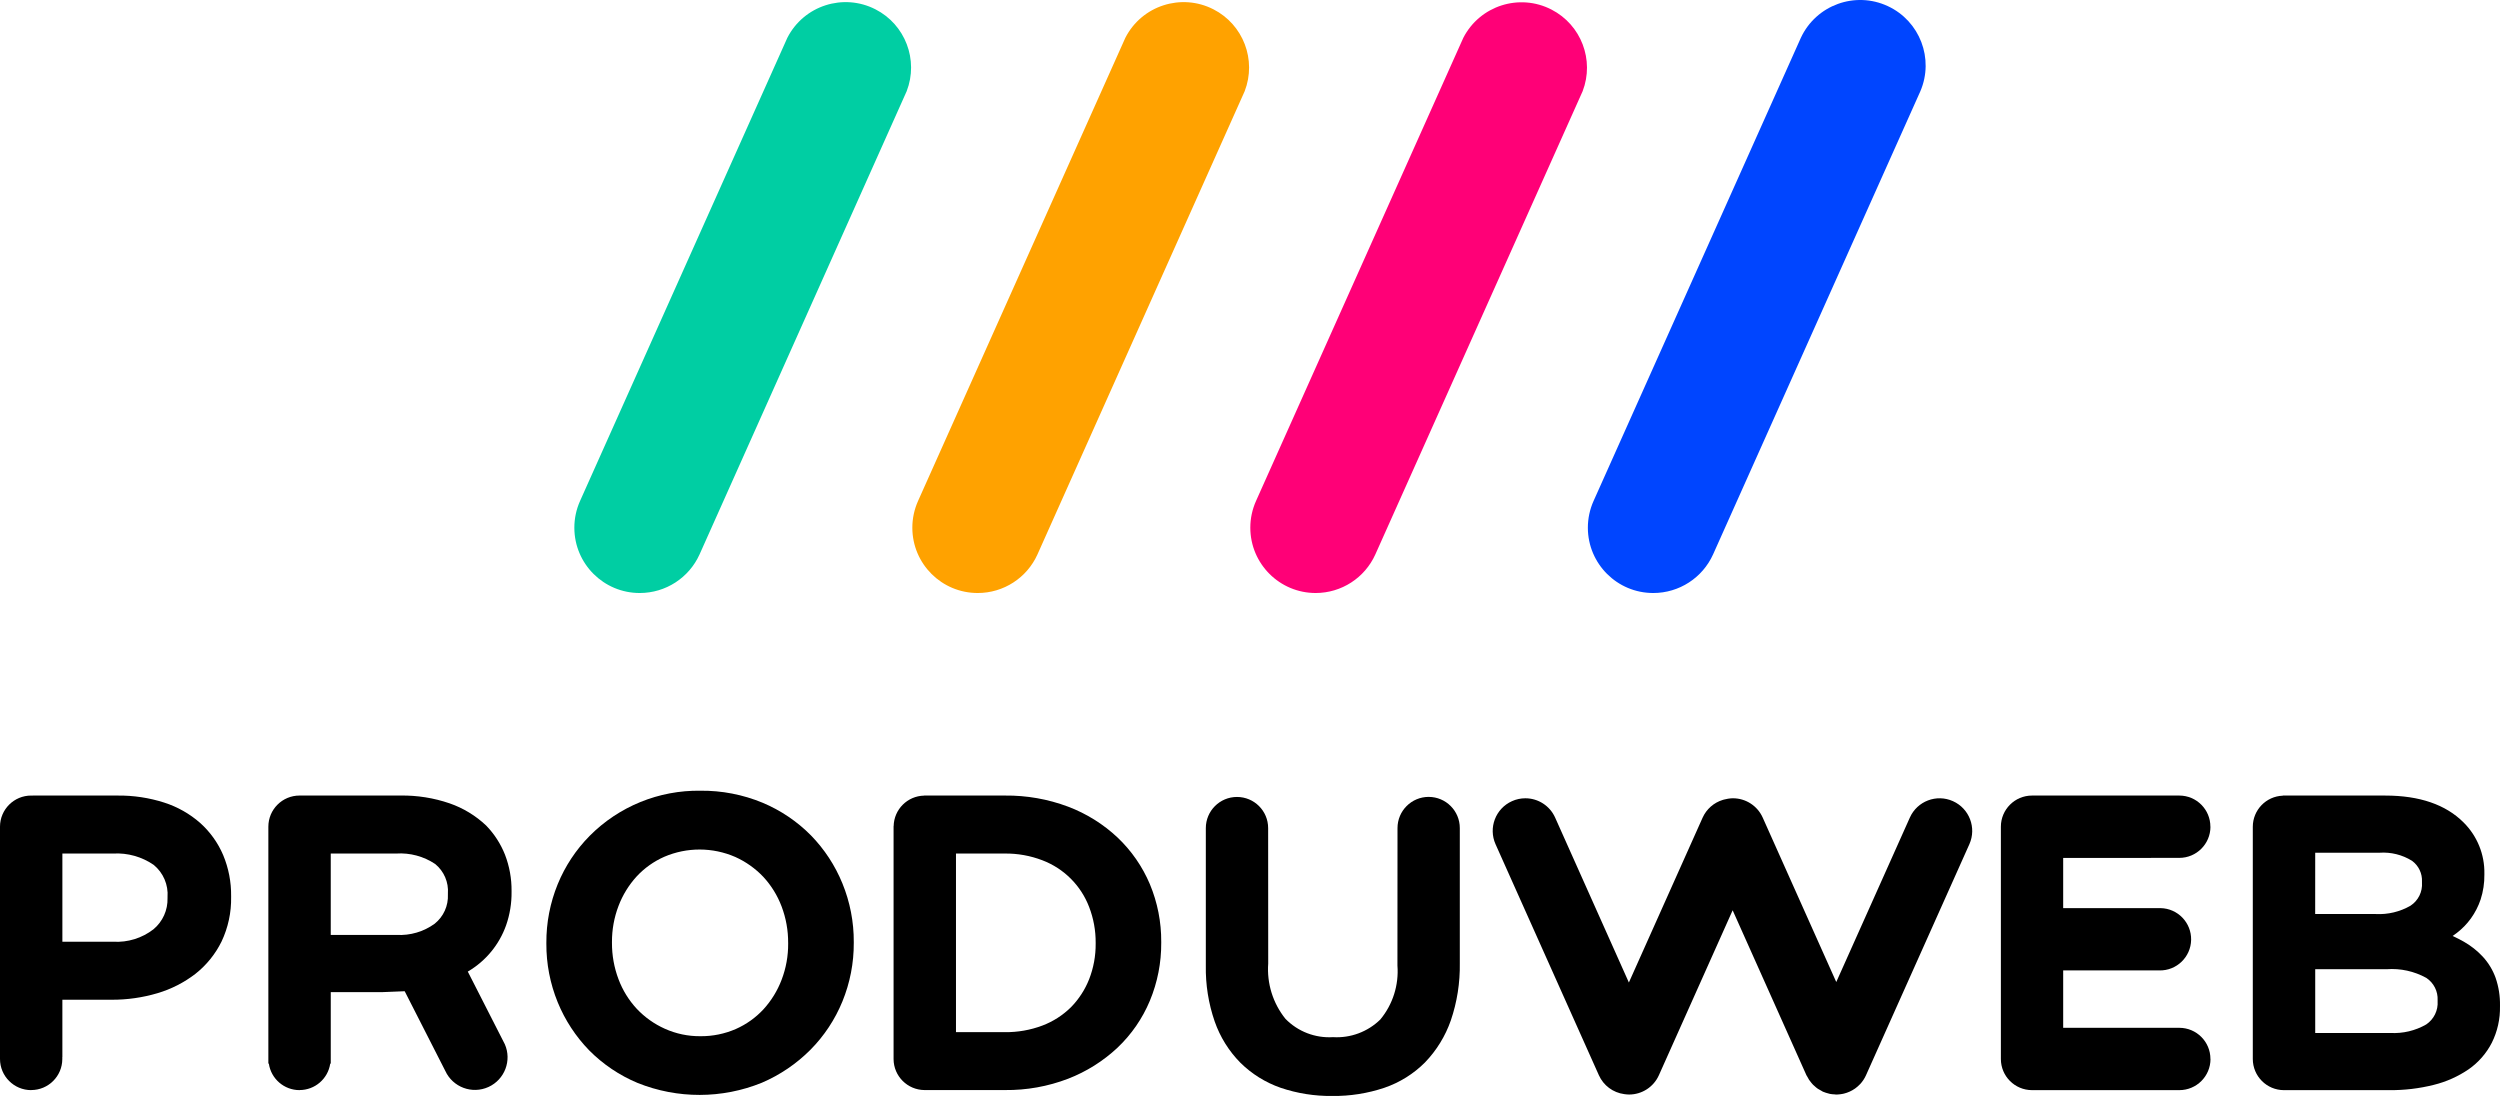 <?xml version="1.0" encoding="UTF-8"?><svg id="a" xmlns="http://www.w3.org/2000/svg" viewBox="0 0 229.157 100.46"><g id="b"><path id="c" d="M228.756,89.635c-.257-.715-.654-1.373-1.167-1.934-.511-.551-1.103-1.019-1.757-1.389-.32-.182-.663-.355-1.018-.519.13-.092.26-.184.39-.282.492-.377.926-.824,1.288-1.327.382-.533.683-1.12.891-1.742.237-.736.353-1.505.342-2.278v-.076c.033-1.761-.655-3.459-1.906-4.7-1.636-1.64-4.046-2.465-7.163-2.465h-9.4l-.013.011c-1.53.057-2.742,1.313-2.745,2.845v21.29c.001,1.578,1.282,2.857,2.86,2.856h9.666c1.366.012,2.728-.15,4.053-.482,1.15-.282,2.239-.769,3.216-1.437.892-.625,1.618-1.458,2.115-2.427.514-1.037.771-2.183.748-3.34v-.071c.015-.861-.12-1.718-.4-2.533ZM212.219,78.163h5.886c1.049-.073,2.094.186,2.987.741.609.445.952,1.167.913,1.92v.073c.061.845-.341,1.657-1.049,2.122-.966.557-2.073.823-3.187.764h-5.553l.003-5.62ZM223.438,91.763c.06.85-.339,1.667-1.046,2.142-.999.574-2.144.845-3.295.78h-6.878v-5.844h6.548c1.262-.093,2.523.183,3.631.793.686.452,1.082,1.234,1.04,2.055l-0.0.074Z" style="stroke-width:0px;"/><path id="d" d="M0,96.886v.182c.001,1.577,1.279,2.855,2.856,2.856v-.006c1.573.003,2.852-1.27,2.855-2.843 0-.002 0-.004 0-.006v-.182h.006v-5.248h4.518c1.422.006,2.837-.196,4.2-.6,1.263-.373,2.445-.977,3.487-1.782,1.005-.794,1.82-1.803,2.385-2.952.604-1.275.904-2.673.878-4.083v-.071c.017-1.294-.231-2.578-.729-3.772-.477-1.121-1.194-2.124-2.1-2.938-.962-.847-2.089-1.486-3.31-1.876-1.379-.442-2.821-.659-4.269-.642H2.971l-.009.011c-.036,0-.07-.011-.1-.011C1.284,72.92.003,74.197 0,75.775,0,75.776,0,75.777,0,75.779v21.29M15.356,82.318c.034,1.101-.439,2.156-1.285,2.861-1.048.813-2.356,1.219-3.68,1.143h-4.673v-8.084h4.673c1.31-.072,2.607.292,3.689,1.034.886.721,1.363,1.83,1.276,2.969v.077Z" style="stroke-width:0px;"/><path id="e" d="M44.563,75.672c-.958-.907-2.099-1.6-3.346-2.033-1.453-.499-2.981-.742-4.517-.717h-9.244c-1.577-.001-2.857,1.277-2.858,2.854v21.717h.044c.205,1.396,1.403,2.431,2.814,2.431v-.006c1.409.001,2.606-1.03,2.814-2.424h.048v-6.554h4.757l2.02-.081,3.72,7.3c.687,1.502,2.461,2.162,3.963,1.475,1.484-.679,2.15-2.423,1.495-3.918l-3.394-6.658c.017-.011.034-.017.05-.029,1.611-.958,2.836-2.449,3.462-4.216.343-.984.512-2.021.5-3.063v-.078c.011-1.135-.193-2.262-.6-3.322-.394-.998-.981-1.908-1.728-2.678ZM30.317,85.698v-7.46h6c1.264-.082,2.52.255,3.573.959.808.66,1.243,1.673,1.166,2.713v.075c.05,1.038-.401,2.037-1.212,2.686-1.011.734-2.245,1.096-3.492,1.027h-6.035Z" style="stroke-width:0px;"/><path id="f" d="M74.328,76.568c-1.266-1.279-2.772-2.294-4.432-2.989-1.804-.746-3.74-1.121-5.692-1.1-3.807-.056-7.473,1.438-10.156,4.14-1.257,1.272-2.252,2.778-2.929,4.433-.695,1.704-1.048,3.529-1.038,5.369v.076c-.009,1.84.343,3.665,1.038,5.369.671,1.643,1.652,3.142,2.889,4.414,1.267,1.278,2.775,2.293,4.436,2.986,3.654,1.469,7.736,1.463,11.385-.018,1.666-.713,3.18-1.74,4.459-3.024,1.258-1.27,2.253-2.775,2.93-4.43.697-1.705,1.051-3.531,1.041-5.373v-.073c.01-1.841-.344-3.666-1.041-5.37-.67-1.643-1.651-3.14-2.89-4.41ZM72.245,86.497c.007,1.132-.196,2.255-.6,3.312-.378.996-.94,1.912-1.657,2.7-.712.769-1.573,1.385-2.532,1.809-1.025.448-2.133.674-3.251.663-1.124.011-2.238-.222-3.263-.683-.971-.434-1.847-1.056-2.576-1.83-.728-.785-1.296-1.705-1.671-2.708-.403-1.065-.606-2.195-.6-3.334v-.073c-.006-1.132.197-2.255.6-3.312.378-.996.94-1.912,1.658-2.7.713-.769,1.576-1.384,2.536-1.806,2.08-.892,4.435-.886,6.51.017.968.436,1.842,1.056,2.572,1.827.727.787,1.295,1.708,1.673,2.71.403,1.066.606,2.196.6,3.335l.001.073Z" style="stroke-width:0px;"/><path id="g" d="M179.01,73.435c-1.503-.675-3.269-.003-3.944,1.5-.001.003-.002.005-.004.008l-6.745,15.074-6.742-15.074c-.482-1.078-1.553-1.772-2.734-1.771-.15.002-.299.015-.447.04-.127.019-.253.046-.377.081-.032.011-.067.018-.1.029-.822.249-1.496.841-1.849,1.624l-6.761,15.114-6.759-15.117c-.482-1.078-1.553-1.772-2.734-1.771-.42-0-.835.089-1.218.263-1.508.674-2.183,2.443-1.509,3.951l9.469,21.168c.421.943,1.301,1.6,2.325,1.735.147.023.295.036.444.038,1.181.001,2.252-.693,2.734-1.771l6.761-15.118,6.761,15.117c.039.076.083.149.13.22.035.065.07.132.111.2.069.102.144.2.225.293.043.056.09.109.14.159.09.089.184.172.282.251.054.041.1.082.162.122.113.075.23.141.352.2.038.021.073.049.111.067.019.008.038.01.054.018.137.056.278.103.422.138.057.016.111.035.171.046.137.025.276.04.415.044.054,0,.108.017.158.017h.032c.041,0,.079-.006.12-.008.139-.007.278-.024.415-.051.048-.009.1-.019.143-.03.358-.088.698-.241,1-.453.025-.017.048-.035.073-.054.134-.097.258-.207.371-.328.014-.011.028-.023.041-.036.22-.239.4-.511.533-.807l9.478-21.184c.671-1.506-.005-3.271-1.51-3.944Z" style="stroke-width:0px;"/><path id="h" d="M130.956,73.045c-1.578.001-2.857,1.281-2.857,2.859l-.006,12.6c.138,1.79-.425,3.564-1.57,4.947-1.151,1.128-2.726,1.715-4.335,1.617-1.63.102-3.223-.512-4.362-1.681-1.149-1.43-1.712-3.242-1.578-5.071l-.006-12.409c0-1.578-1.279-2.856-2.857-2.856-1.578,0-2.856,1.279-2.856,2.856v12.6c-.031,1.742.243,3.476.812,5.123.494,1.418,1.297,2.708,2.351,3.777,1.043,1.032,2.303,1.817,3.688,2.3,1.525.517,3.127.771,4.738.752,1.625.02,3.242-.234,4.782-.752,1.4-.479,2.672-1.273,3.717-2.32,1.058-1.098,1.867-2.411,2.369-3.851.576-1.69.854-3.467.824-5.252v-12.38c.002-1.577-1.276-2.857-2.853-2.859-0-0-.001-0-.001-0Z" style="stroke-width:0px;"/><path id="i" d="M199.756,78.636c1.578.002,2.858-1.276,2.86-2.854v-.003h-.006c.003-1.574-1.27-2.853-2.844-2.856-.003-0-.007-0-.01-0h-13.5c-1.575.003-2.851,1.281-2.85,2.856v21.29c-.001,1.577,1.277,2.855,2.854,2.856h13.503c1.577.001,2.856-1.276,2.857-2.853v-.003h-.006c.003-1.575-1.272-2.854-2.847-2.857-.001-0-.003-0-.004-0h-10.646v-5.26h8.819c1.577.03,2.879-1.225,2.909-2.802.029-1.577-1.225-2.879-2.802-2.909-.036-.001-.071-.001-.107,0h-8.819v-4.6l10.639-.005Z" style="stroke-width:0px;"/><path id="j" d="M102.442,76.773c-1.313-1.235-2.858-2.198-4.544-2.835-1.843-.691-3.798-1.035-5.766-1.015h-7.417l-.006.006c-1.531.03-2.764,1.263-2.794,2.794h-.007v21.36h0c.01,1.561,1.273,2.824,2.834,2.835h7.388c1.971.02,3.928-.331,5.769-1.035,1.683-.65,3.225-1.619,4.541-2.854,1.275-1.21,2.282-2.672,2.959-4.294.701-1.685,1.056-3.495,1.043-5.32v-.073c.013-1.819-.342-3.622-1.043-5.3-.681-1.611-1.688-3.065-2.957-4.269ZM100.432,86.497c.01,1.117-.194,2.225-.6,3.265-.379.96-.947,1.833-1.671,2.569-.743.733-1.632,1.303-2.608,1.673-1.104.417-2.277.622-3.457.606h-4.468v-16.372h4.468c1.179-.015,2.351.195,3.452.618,1.972.751,3.531,2.307,4.284,4.278.404,1.048.608,2.163.6,3.287l0.0.076Z" style="stroke-width:0px;"/></g><g id="k"><g id="l"><path id="m" d="M58.649,54.357c-3.308.007-5.996-2.669-6.003-5.977-.002-.85.177-1.69.525-2.465L72.171,3.463c1.509-2.95,5.124-4.118,8.074-2.609,2.735,1.399,3.971,4.639,2.864,7.505l-18.984,42.456c-.971,2.154-3.113,3.54-5.476,3.542Z" style="fill:#00cea3; stroke-width:0px;"/></g><g id="n"><path id="o" d="M89.625,54.357c-3.307.005-5.992-2.671-5.998-5.978-.001-.849.178-1.689.526-2.464L103.153,3.463c1.509-2.95,5.124-4.118,8.074-2.609,2.735,1.399,3.971,4.639,2.864,7.505l-18.992,42.456c-.968,2.156-3.111,3.542-5.474,3.542Z" style="fill:#ffa200; stroke-width:0px;"/></g><g id="p"><path id="q" d="M120.605,54.357c-3.308.004-5.993-2.675-5.997-5.983-.001-.848.178-1.686.525-2.459L134.133,3.463c1.518-2.946,5.136-4.103,8.082-2.585,2.72,1.401,3.949,4.625,2.854,7.481l-19,42.456c-.968,2.156-3.111,3.542-5.474,3.542h.01Z" style="fill:#f07; stroke-width:0px;"/></g><g id="r"><path id="s" d="M151.547,54.357c-3.308.005-5.994-2.673-5.999-5.981-.001-.848.178-1.687.525-2.461L165.073,3.463c1.402-3.003,4.972-4.3,7.975-2.899,2.933,1.369,4.251,4.818,2.979,7.795l-19,42.456c-.972,2.156-3.117,3.542-5.482,3.542h.002Z" style="fill:#0045ff; stroke-width:0px;"/></g></g></svg>